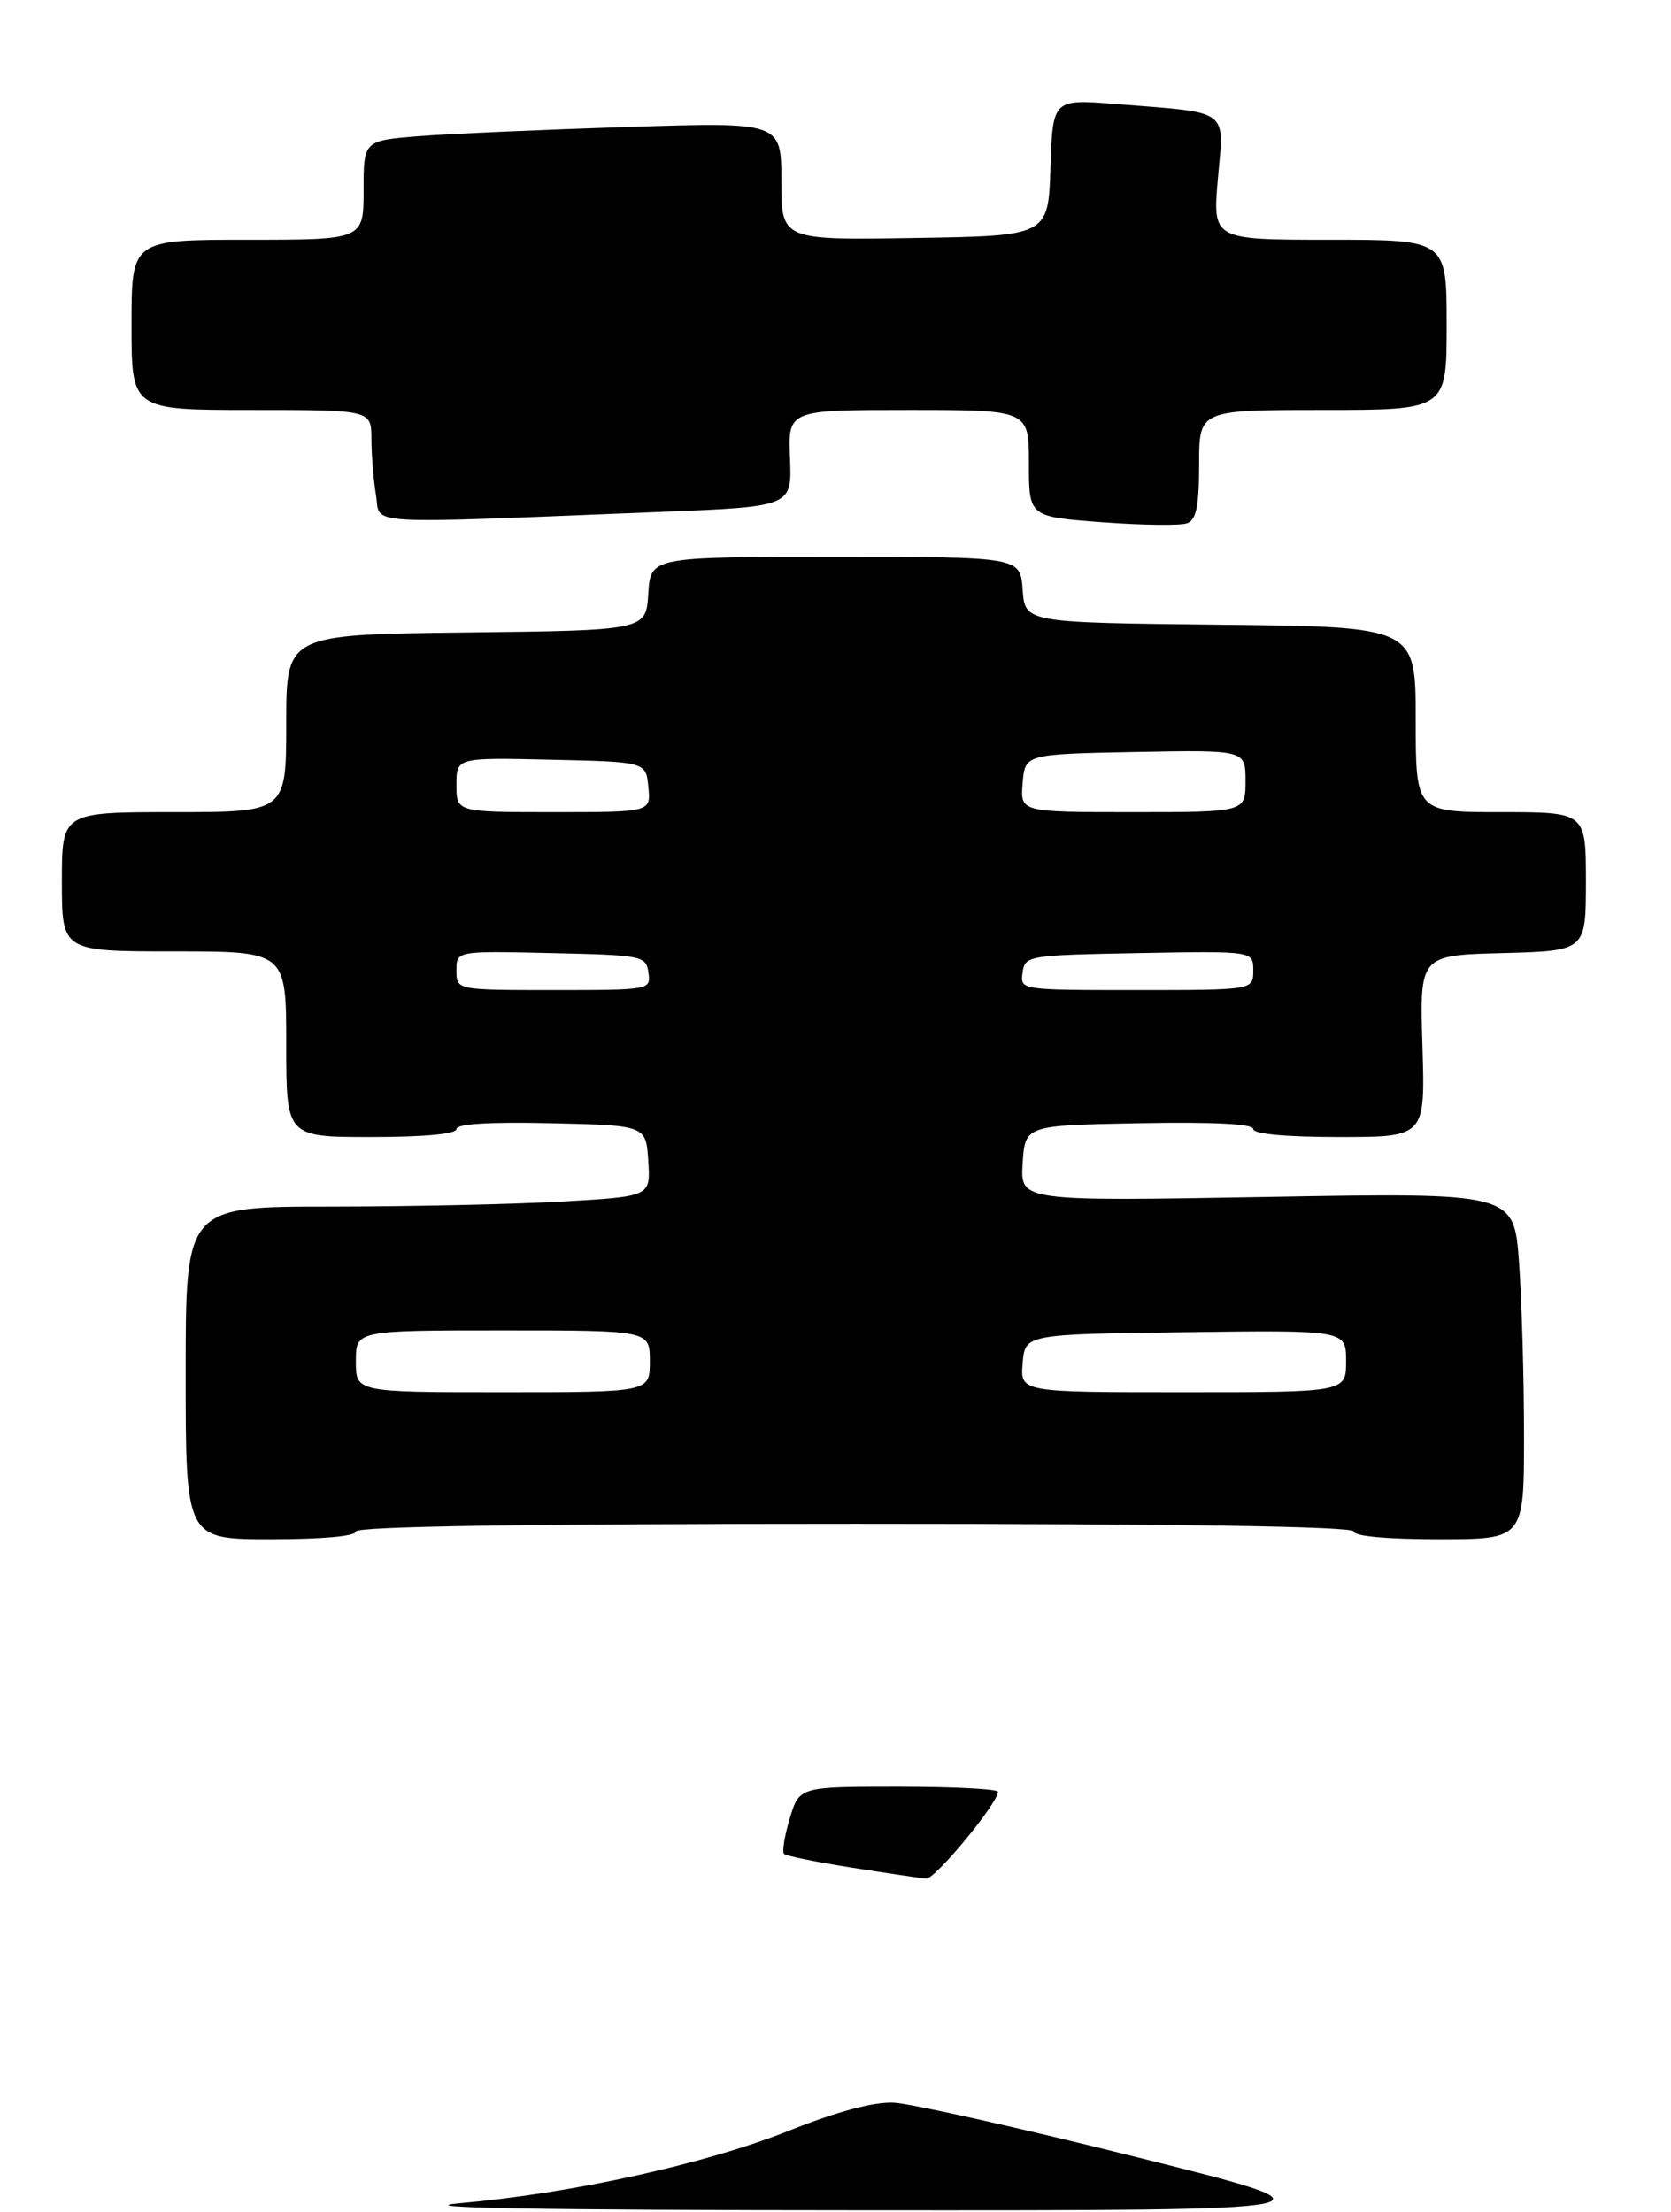 <?xml version="1.0" encoding="UTF-8" standalone="no"?>
<!DOCTYPE svg PUBLIC "-//W3C//DTD SVG 1.1//EN" "http://www.w3.org/Graphics/SVG/1.1/DTD/svg11.dtd" >
<svg xmlns="http://www.w3.org/2000/svg" xmlns:xlink="http://www.w3.org/1999/xlink" version="1.1" viewBox="0 0 216 286">
 <g >
 <path fill="currentColor"
d=" M 46.00 198.00 C 46.00 197.34 68.17 197.00 110.50 197.00 C 152.83 197.00 175.00 197.34 175.00 198.00 C 175.00 198.61 179.33 199.00 186.00 199.00 C 197.00 199.00 197.00 199.00 197.00 185.65 C 197.00 178.31 196.71 168.23 196.36 163.25 C 195.71 154.19 195.71 154.19 163.80 154.75 C 131.88 155.31 131.88 155.31 132.19 150.40 C 132.50 145.50 132.50 145.50 147.25 145.22 C 156.85 145.04 162.00 145.30 162.00 145.97 C 162.00 146.61 166.18 147.00 173.12 147.00 C 184.23 147.00 184.23 147.00 183.87 135.25 C 183.50 123.50 183.50 123.50 194.25 123.22 C 205.00 122.93 205.00 122.93 205.00 113.97 C 205.00 105.00 205.00 105.00 194.00 105.00 C 183.00 105.00 183.00 105.00 183.00 93.02 C 183.00 81.03 183.00 81.03 157.75 80.77 C 132.50 80.50 132.50 80.50 132.19 76.25 C 131.89 72.00 131.89 72.00 108.00 72.00 C 84.11 72.00 84.11 72.00 83.80 76.75 C 83.50 81.50 83.50 81.50 60.25 81.77 C 37.00 82.04 37.00 82.04 37.00 93.52 C 37.00 105.00 37.00 105.00 22.50 105.00 C 8.00 105.00 8.00 105.00 8.00 114.00 C 8.00 123.00 8.00 123.00 22.50 123.00 C 37.00 123.00 37.00 123.00 37.00 135.00 C 37.00 147.00 37.00 147.00 48.00 147.00 C 54.89 147.00 59.00 146.61 59.00 145.97 C 59.00 145.30 63.32 145.04 71.25 145.22 C 83.50 145.50 83.50 145.50 83.80 150.09 C 84.10 154.69 84.10 154.69 72.80 155.34 C 66.58 155.70 53.06 155.99 42.75 156.00 C 24.00 156.00 24.00 156.00 24.00 177.50 C 24.00 199.00 24.00 199.00 35.00 199.00 C 41.67 199.00 46.00 198.61 46.00 198.00 Z  M 85.44 66.18 C 102.37 65.50 102.37 65.50 102.12 59.25 C 101.86 53.00 101.86 53.00 117.43 53.00 C 133.00 53.00 133.00 53.00 133.00 59.91 C 133.00 66.81 133.00 66.81 142.47 67.52 C 147.68 67.91 152.63 67.97 153.47 67.65 C 154.64 67.20 155.00 65.41 155.00 60.03 C 155.00 53.00 155.00 53.00 171.00 53.00 C 187.00 53.00 187.00 53.00 187.00 42.00 C 187.00 31.00 187.00 31.00 171.87 31.00 C 156.74 31.00 156.74 31.00 157.43 23.09 C 158.23 13.94 159.17 14.64 144.29 13.45 C 136.08 12.80 136.08 12.80 135.79 21.65 C 135.50 30.50 135.50 30.50 118.25 30.77 C 101.00 31.05 101.00 31.05 101.00 23.41 C 101.00 15.78 101.00 15.78 81.25 16.41 C 70.39 16.76 58.24 17.29 54.25 17.60 C 47.00 18.17 47.00 18.17 47.00 24.59 C 47.00 31.00 47.00 31.00 32.00 31.00 C 17.00 31.00 17.00 31.00 17.00 42.00 C 17.00 53.00 17.00 53.00 32.50 53.00 C 48.00 53.00 48.00 53.00 48.01 56.75 C 48.02 58.81 48.28 62.08 48.60 64.00 C 49.25 67.96 45.92 67.76 85.44 66.18 Z  M 59.44 284.85 C 74.02 283.57 91.19 279.78 102.00 275.47 C 108.20 273.00 112.89 271.74 115.50 271.85 C 117.70 271.95 131.88 275.12 147.00 278.91 C 174.50 285.79 174.50 285.79 112.00 285.76 C 69.15 285.74 52.63 285.45 59.44 284.85 Z  M 110.17 241.47 C 105.58 240.75 101.62 239.95 101.35 239.68 C 101.08 239.41 101.41 237.35 102.09 235.10 C 103.32 231.00 103.32 231.00 116.16 231.00 C 123.22 231.00 129.00 231.30 129.00 231.66 C 129.00 233.13 120.85 242.99 119.72 242.89 C 119.05 242.82 114.75 242.19 110.17 241.47 Z  M 46.00 176.00 C 46.00 172.00 46.00 172.00 65.00 172.00 C 84.00 172.00 84.00 172.00 84.00 176.00 C 84.00 180.00 84.00 180.00 65.00 180.00 C 46.00 180.00 46.00 180.00 46.00 176.00 Z  M 132.19 176.25 C 132.50 172.50 132.50 172.50 153.25 172.23 C 174.00 171.96 174.00 171.96 174.00 175.98 C 174.00 180.00 174.00 180.00 152.94 180.00 C 131.88 180.00 131.88 180.00 132.19 176.25 Z  M 59.00 125.47 C 59.00 122.94 59.00 122.94 71.25 123.22 C 83.09 123.49 83.51 123.57 83.82 125.75 C 84.14 127.98 84.03 128.00 71.57 128.00 C 59.00 128.00 59.00 128.00 59.00 125.47 Z  M 132.18 125.75 C 132.49 123.55 132.81 123.49 147.25 123.22 C 162.00 122.95 162.00 122.95 162.00 125.47 C 162.00 128.00 162.00 128.00 146.93 128.00 C 131.87 128.00 131.86 128.00 132.18 125.75 Z  M 59.00 101.47 C 59.00 97.94 59.00 97.94 71.25 98.22 C 83.50 98.50 83.50 98.50 83.81 101.75 C 84.13 105.00 84.13 105.00 71.56 105.00 C 59.00 105.00 59.00 105.00 59.00 101.47 Z  M 132.19 101.25 C 132.50 97.50 132.50 97.50 146.75 97.22 C 161.00 96.95 161.00 96.95 161.00 100.97 C 161.00 105.00 161.00 105.00 146.44 105.00 C 131.88 105.00 131.88 105.00 132.19 101.25 Z "/>
</g>
</svg>